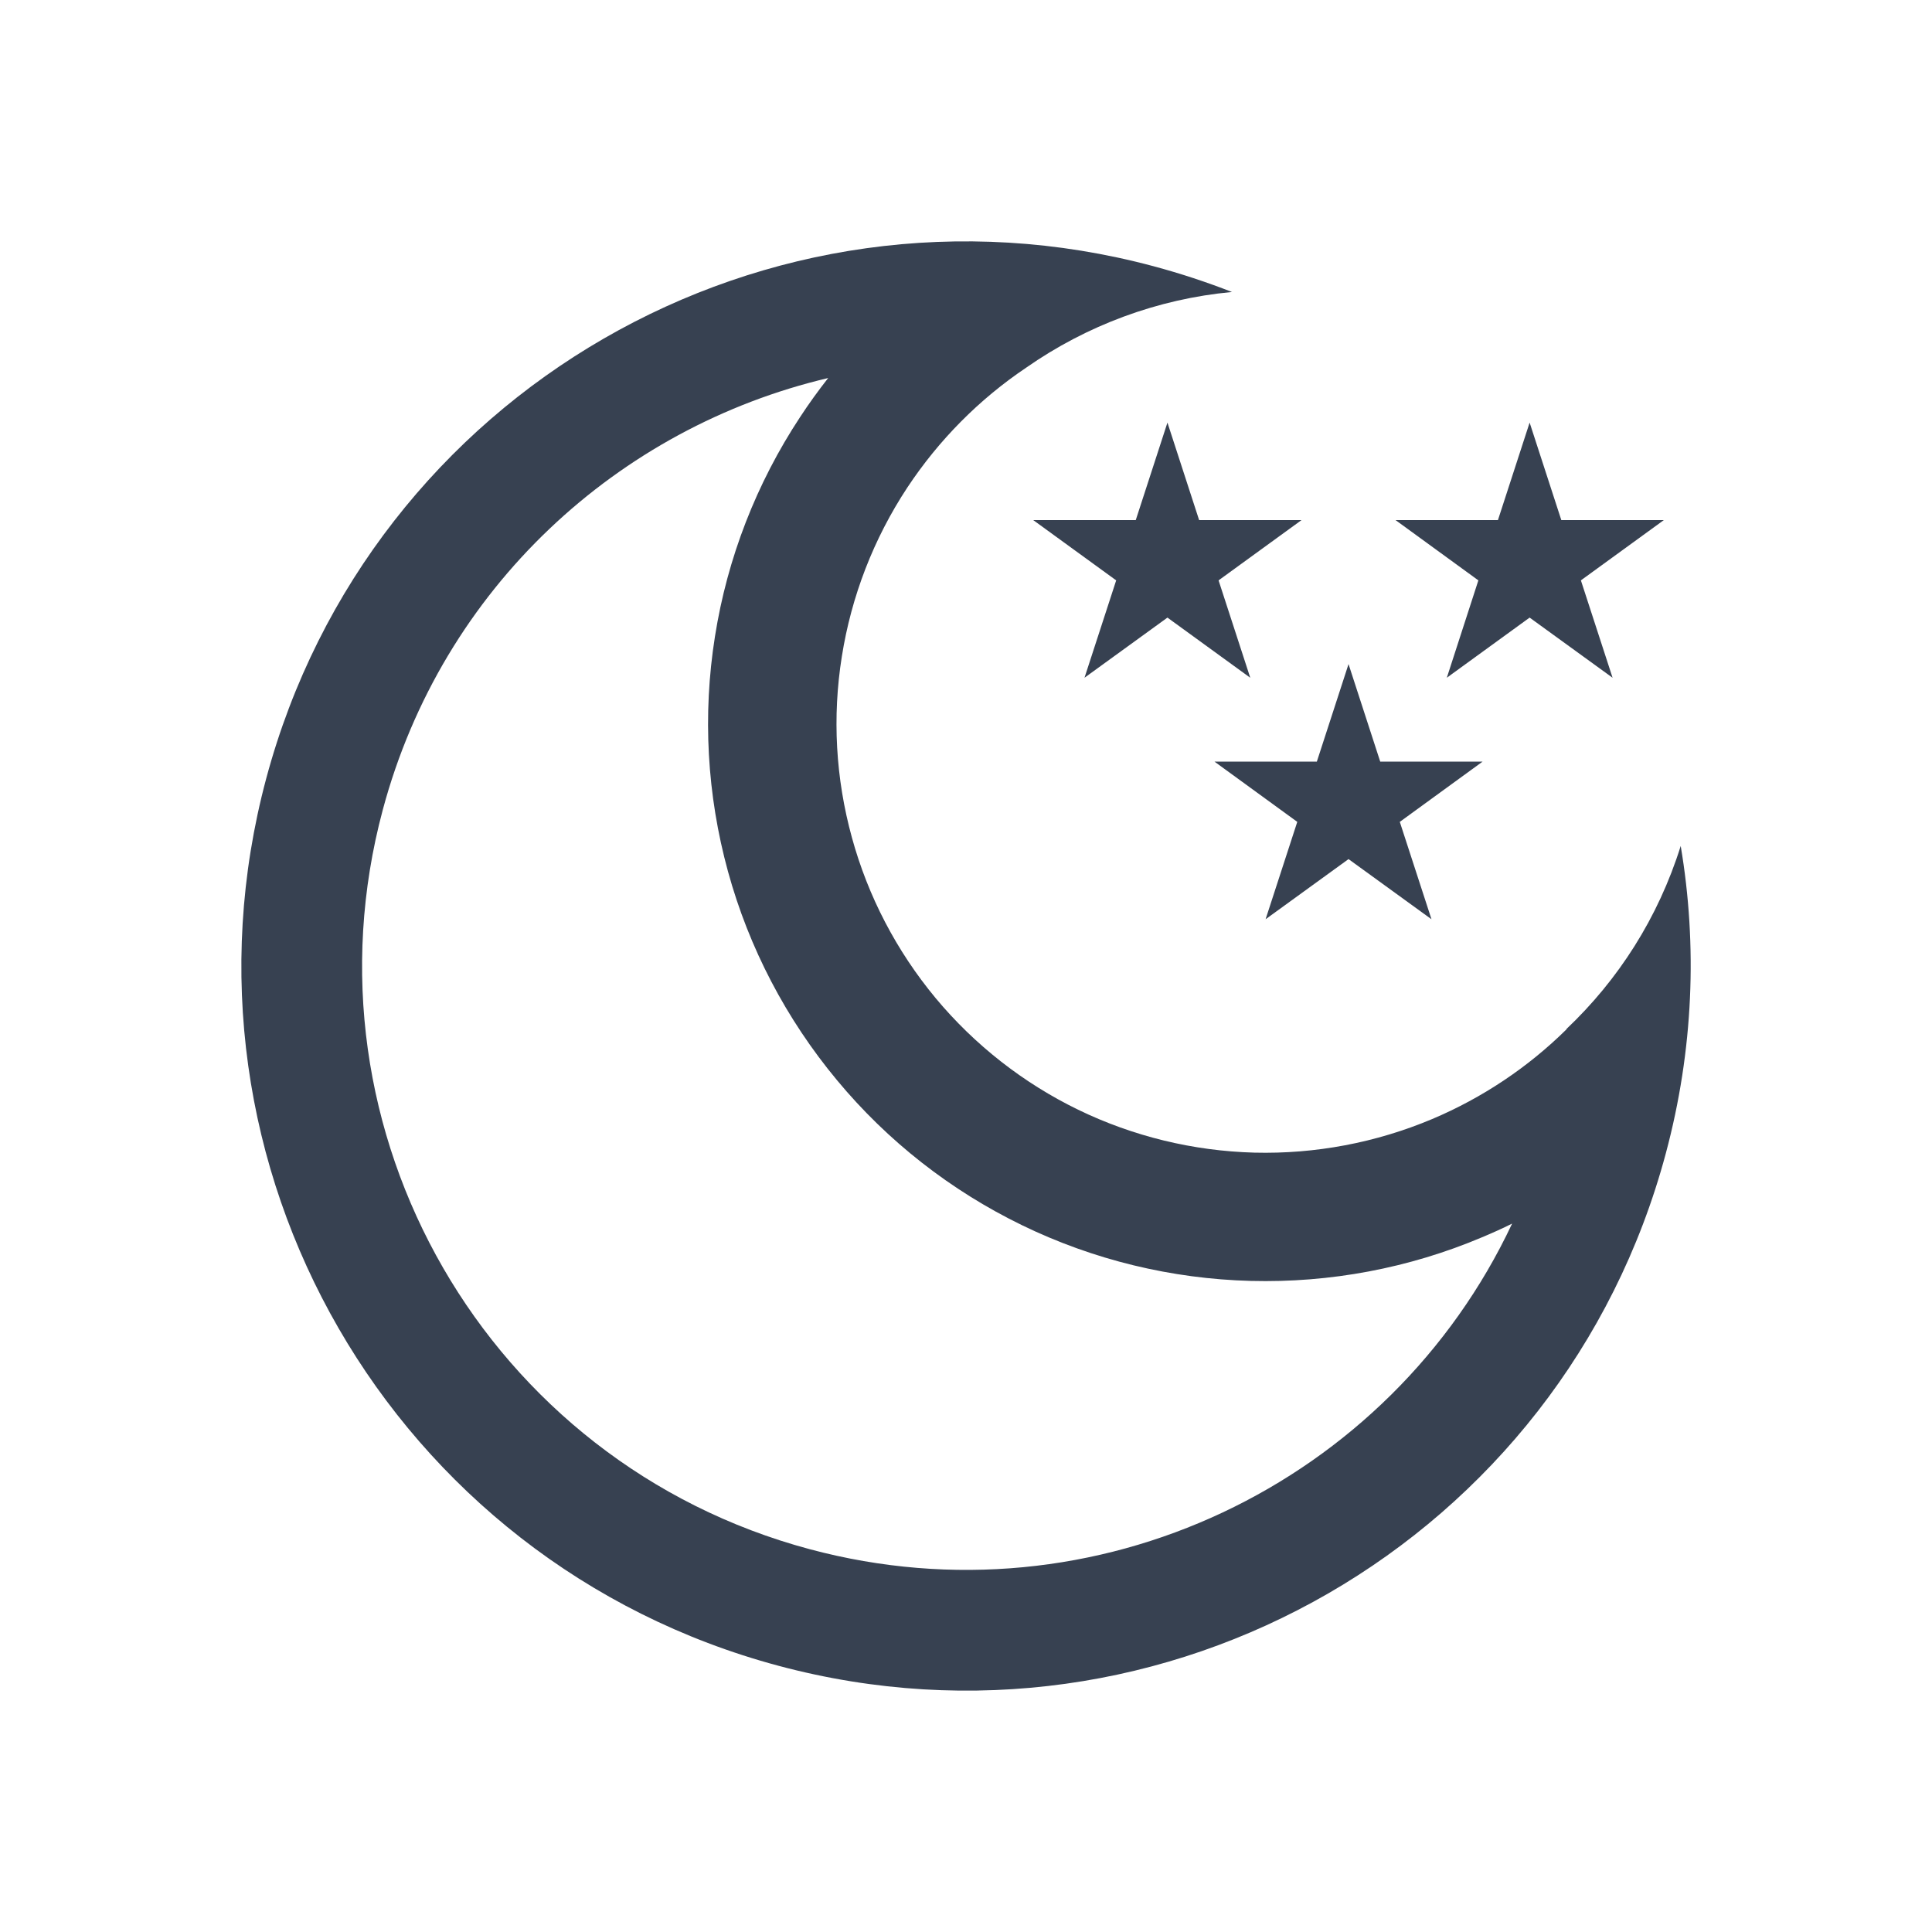 <svg width="15" height="15" viewBox="0 0 15 15" fill="none" xmlns="http://www.w3.org/2000/svg">
<path fill-rule="evenodd" clip-rule="evenodd" d="M12.933 8.956C13.149 8.151 13.179 7.339 13.049 6.568C12.874 7.127 12.563 7.609 12.163 7.988L12.162 7.992C11.862 8.288 11.508 8.524 11.12 8.688C10.683 8.872 10.212 8.961 9.738 8.949C9.264 8.936 8.798 8.823 8.371 8.616C7.945 8.409 7.567 8.113 7.264 7.749C6.961 7.384 6.739 6.959 6.614 6.502C6.488 6.044 6.461 5.566 6.536 5.097C6.61 4.629 6.783 4.182 7.044 3.786C7.288 3.417 7.602 3.1 7.968 2.854C8.436 2.527 8.986 2.321 9.565 2.267C9.368 2.19 9.165 2.123 8.956 2.067C5.955 1.263 2.871 3.043 2.067 6.044C1.263 9.045 3.043 12.129 6.044 12.933C9.045 13.737 12.129 11.957 12.933 8.956ZM11.74 9.5C10.793 11.514 8.512 12.624 6.287 12.028C3.786 11.358 2.302 8.787 2.972 6.287C3.435 4.56 4.804 3.318 6.43 2.935C6.353 3.033 6.28 3.134 6.212 3.238C5.873 3.752 5.647 4.333 5.551 4.941C5.454 5.55 5.489 6.172 5.652 6.766C5.815 7.36 6.104 7.912 6.498 8.386C6.891 8.86 7.382 9.244 7.936 9.513C8.49 9.782 9.096 9.929 9.711 9.945C10.327 9.961 10.94 9.846 11.507 9.606C11.586 9.573 11.664 9.538 11.74 9.5ZM12.122 4.038L11.876 3.281L11.63 4.038L10.835 4.038L11.478 4.506L11.233 5.262L11.876 4.795L12.52 5.262L12.274 4.506L12.918 4.038L12.122 4.038ZM9.064 3.281L9.31 4.038L10.105 4.038L9.461 4.506L9.707 5.262L9.064 4.795L8.42 5.262L8.666 4.506L8.022 4.038L8.818 4.038L9.064 3.281ZM10.716 5.913L10.47 5.156L10.224 5.913L9.429 5.913L10.072 6.381L9.826 7.137L10.47 6.67L11.114 7.137L10.868 6.381L11.511 5.913L10.716 5.913Z" fill="#374151"/>
</svg>
